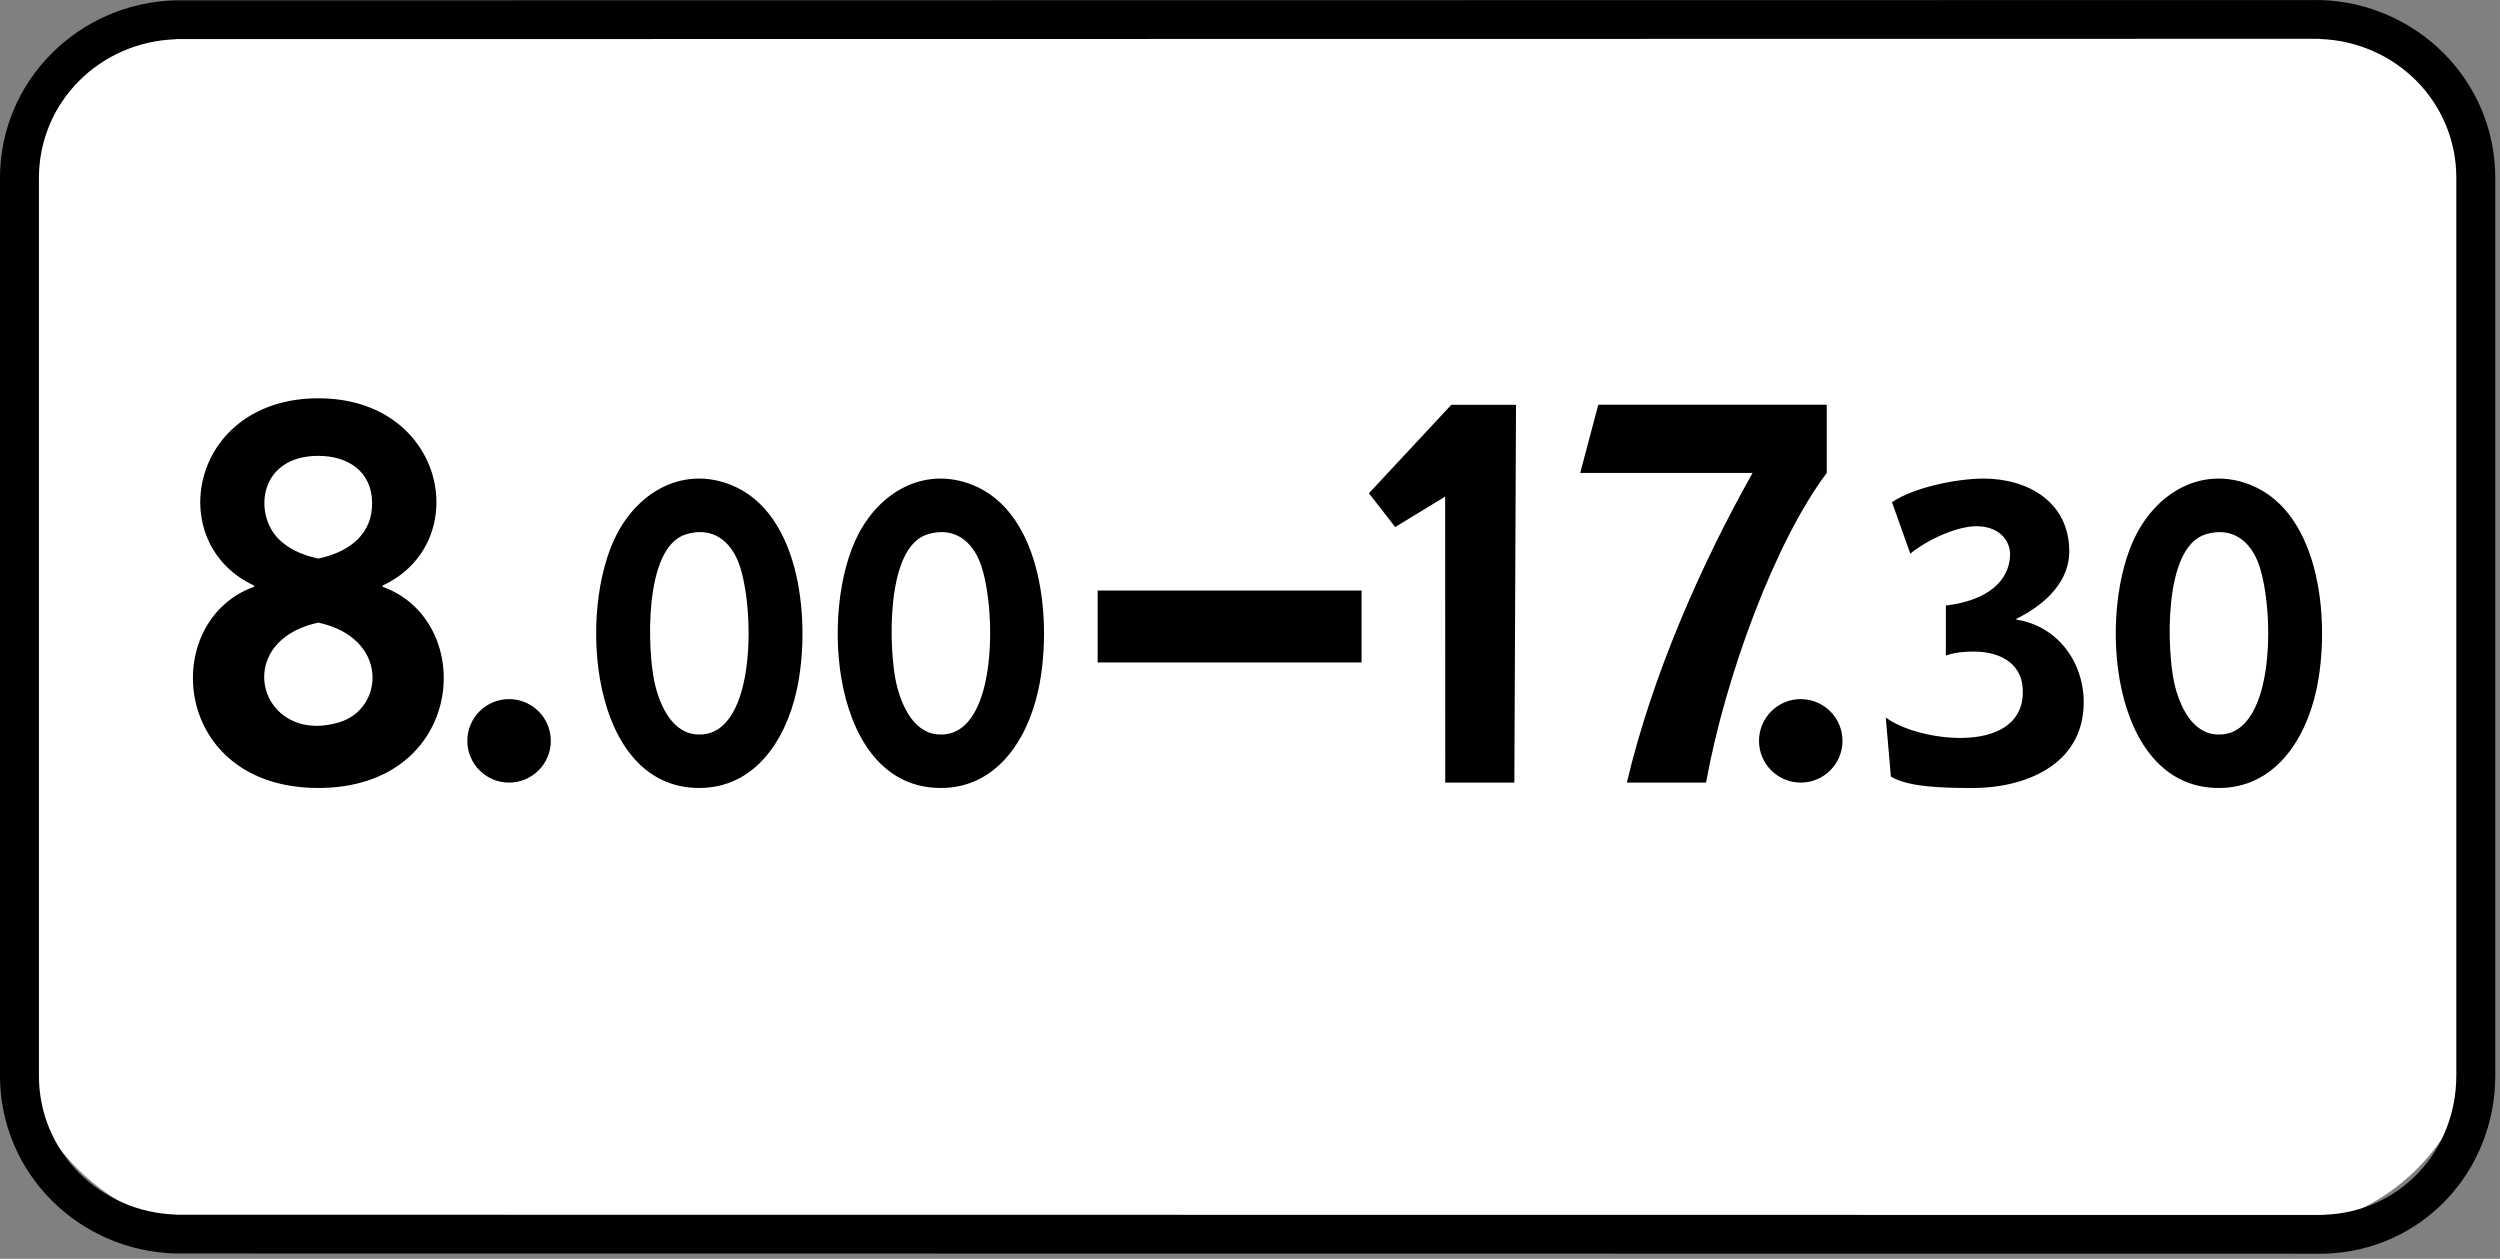 <svg clip-rule="evenodd" fill-rule="evenodd" stroke-linejoin="round" stroke-miterlimit="2" viewBox="0 0 284 143" xmlns="http://www.w3.org/2000/svg"><rect x="0" y="0" width="284" height="143" fill="#808080" stroke="none"/><path d="m281.459 24.981c0-12.964-10.526-23.49-23.49-23.49h-232.55c-12.964 0-23.49 10.526-23.49 23.49v91.196c0 12.964 10.526 23.489 23.49 23.489h232.55c12.964 0 23.49-10.525 23.49-23.489z" fill="#fff"/><path d="m179.51 53.722 2.056-7.742h25.954v7.742c-5.83 7.749-11.505 23.011-13.714 35.182h-8.994c2.86-12.154 8.475-24.886 14.286-35.182zm-137.238 3.45c0 1.622-.532 2.967-1.586 4.045-1.066 1.068-2.566 1.817-4.525 2.237-1.96-.42-3.461-1.169-4.525-2.237-2.857-2.893-2.217-9.432 4.525-9.432 3.378 0 6.111 1.781 6.111 5.387m-6.107 13.559c8.032 1.728 7.525 9.771 2.38 11.32-9.027 2.716-12.502-9.144-2.38-11.32m-.004-25.485c14.547 0 17.71 16.452 7.299 21.274v.132c10.868 3.934 9.395 22.862-7.299 22.862s-18.164-18.932-7.296-22.862v-.132c-10.381-4.808-7.282-21.274 7.296-21.274m88.532 21.837h29.981v8.174h-29.981zm79.871 12.336c2.619 0 4.742 2.124 4.742 4.743 0 2.618-2.123 4.741-4.742 4.741-2.618 0-4.741-2.123-4.741-4.741 0-2.619 2.123-4.743 4.741-4.743m-146.734 0c2.619 0 4.742 2.124 4.742 4.743 0 2.618-2.123 4.741-4.742 4.741s-4.742-2.123-4.742-4.741c0-2.619 2.123-4.743 4.742-4.743m21.607 4.019c-2.96.03-4.459-3.156-5.072-5.875-.809-3.578-1.296-15.353 3.543-16.858 2.641-.821 4.76.343 5.878 2.925 1.966 4.541 2.351 19.882-4.349 19.808m-.004 6.076c6.238.004 9.806-5.326 11.074-11.108 1.615-7.363.647-20.111-7.497-23.333-5.193-2.055-10.254.538-12.898 5.533-4.584 8.657-3.135 28.903 9.321 28.908m27.445-6.076c-2.96.03-4.459-3.156-5.072-5.875-.809-3.578-1.296-15.353 3.543-16.858 2.641-.821 4.76.343 5.878 2.925 1.966 4.541 2.351 19.882-4.349 19.808m-.004 6.076c6.238.004 9.806-5.326 11.074-11.108 1.614-7.363.647-20.111-7.498-23.333-5.192-2.055-10.254.538-12.898 5.533-4.584 8.657-3.134 28.903 9.322 28.908m65.346-43.532-.189 42.921h-7.85l-.01-32.488-5.673 3.455-2.99-3.836 9.367-10.053zm79.845 37.456c-2.96.03-4.458-3.156-5.072-5.875-.808-3.578-1.295-15.353 3.543-16.858 2.641-.821 4.76.343 5.878 2.925 1.966 4.541 2.352 19.882-4.349 19.808m-.003 6.076c6.238.004 9.805-5.326 11.073-11.108 1.615-7.363.647-20.111-7.497-23.333-5.193-2.055-10.254.538-12.899 5.533-4.583 8.657-3.133 28.903 9.323 28.908m-37.255-1.293-.582-6.725c3.522 2.709 15.178 4.339 15.562-2.551.197-3.501-2.451-4.93-5.599-4.93-1.007 0-2.085.086-3.137.45v-5.68c4.689-.56 7.162-2.733 7.298-5.66.067-1.478-.983-3.253-3.635-3.347-2.269-.079-5.697 1.485-7.702 3.112l-2.081-5.844c2.439-1.654 7.232-2.664 10.371-2.682 5.085 0 9.769 2.661 9.769 8.271.009 3.199-2.399 5.895-6.011 7.656v.097c4.654.711 7.651 4.787 7.651 9.386-.004 7.306-6.972 9.741-12.552 9.741-3.356 0-7.354-.085-9.352-1.294m-194.865-83.761c-8.597.291-15.518 7.13-15.518 15.772v101.966c0 8.644 6.921 15.482 15.518 15.773v.02l244.074.024v-.02c8.642-.297 15.024-7.254 15.024-15.831v-101.966c0-8.642-6.92-15.482-15.515-15.772v-.02l-243.583.033v.021zm243.583-4.46c11.01.296 19.939 9.137 19.939 20.198v101.966c0 10.998-8.389 19.957-19.448 20.258v-.004l-244.074-.024v.003c-11.009-.296-19.942-9.135-19.942-20.199v-101.966c0-11.064 8.933-19.903 19.942-20.198v.003l243.583-.034v-.003z"/></svg>
